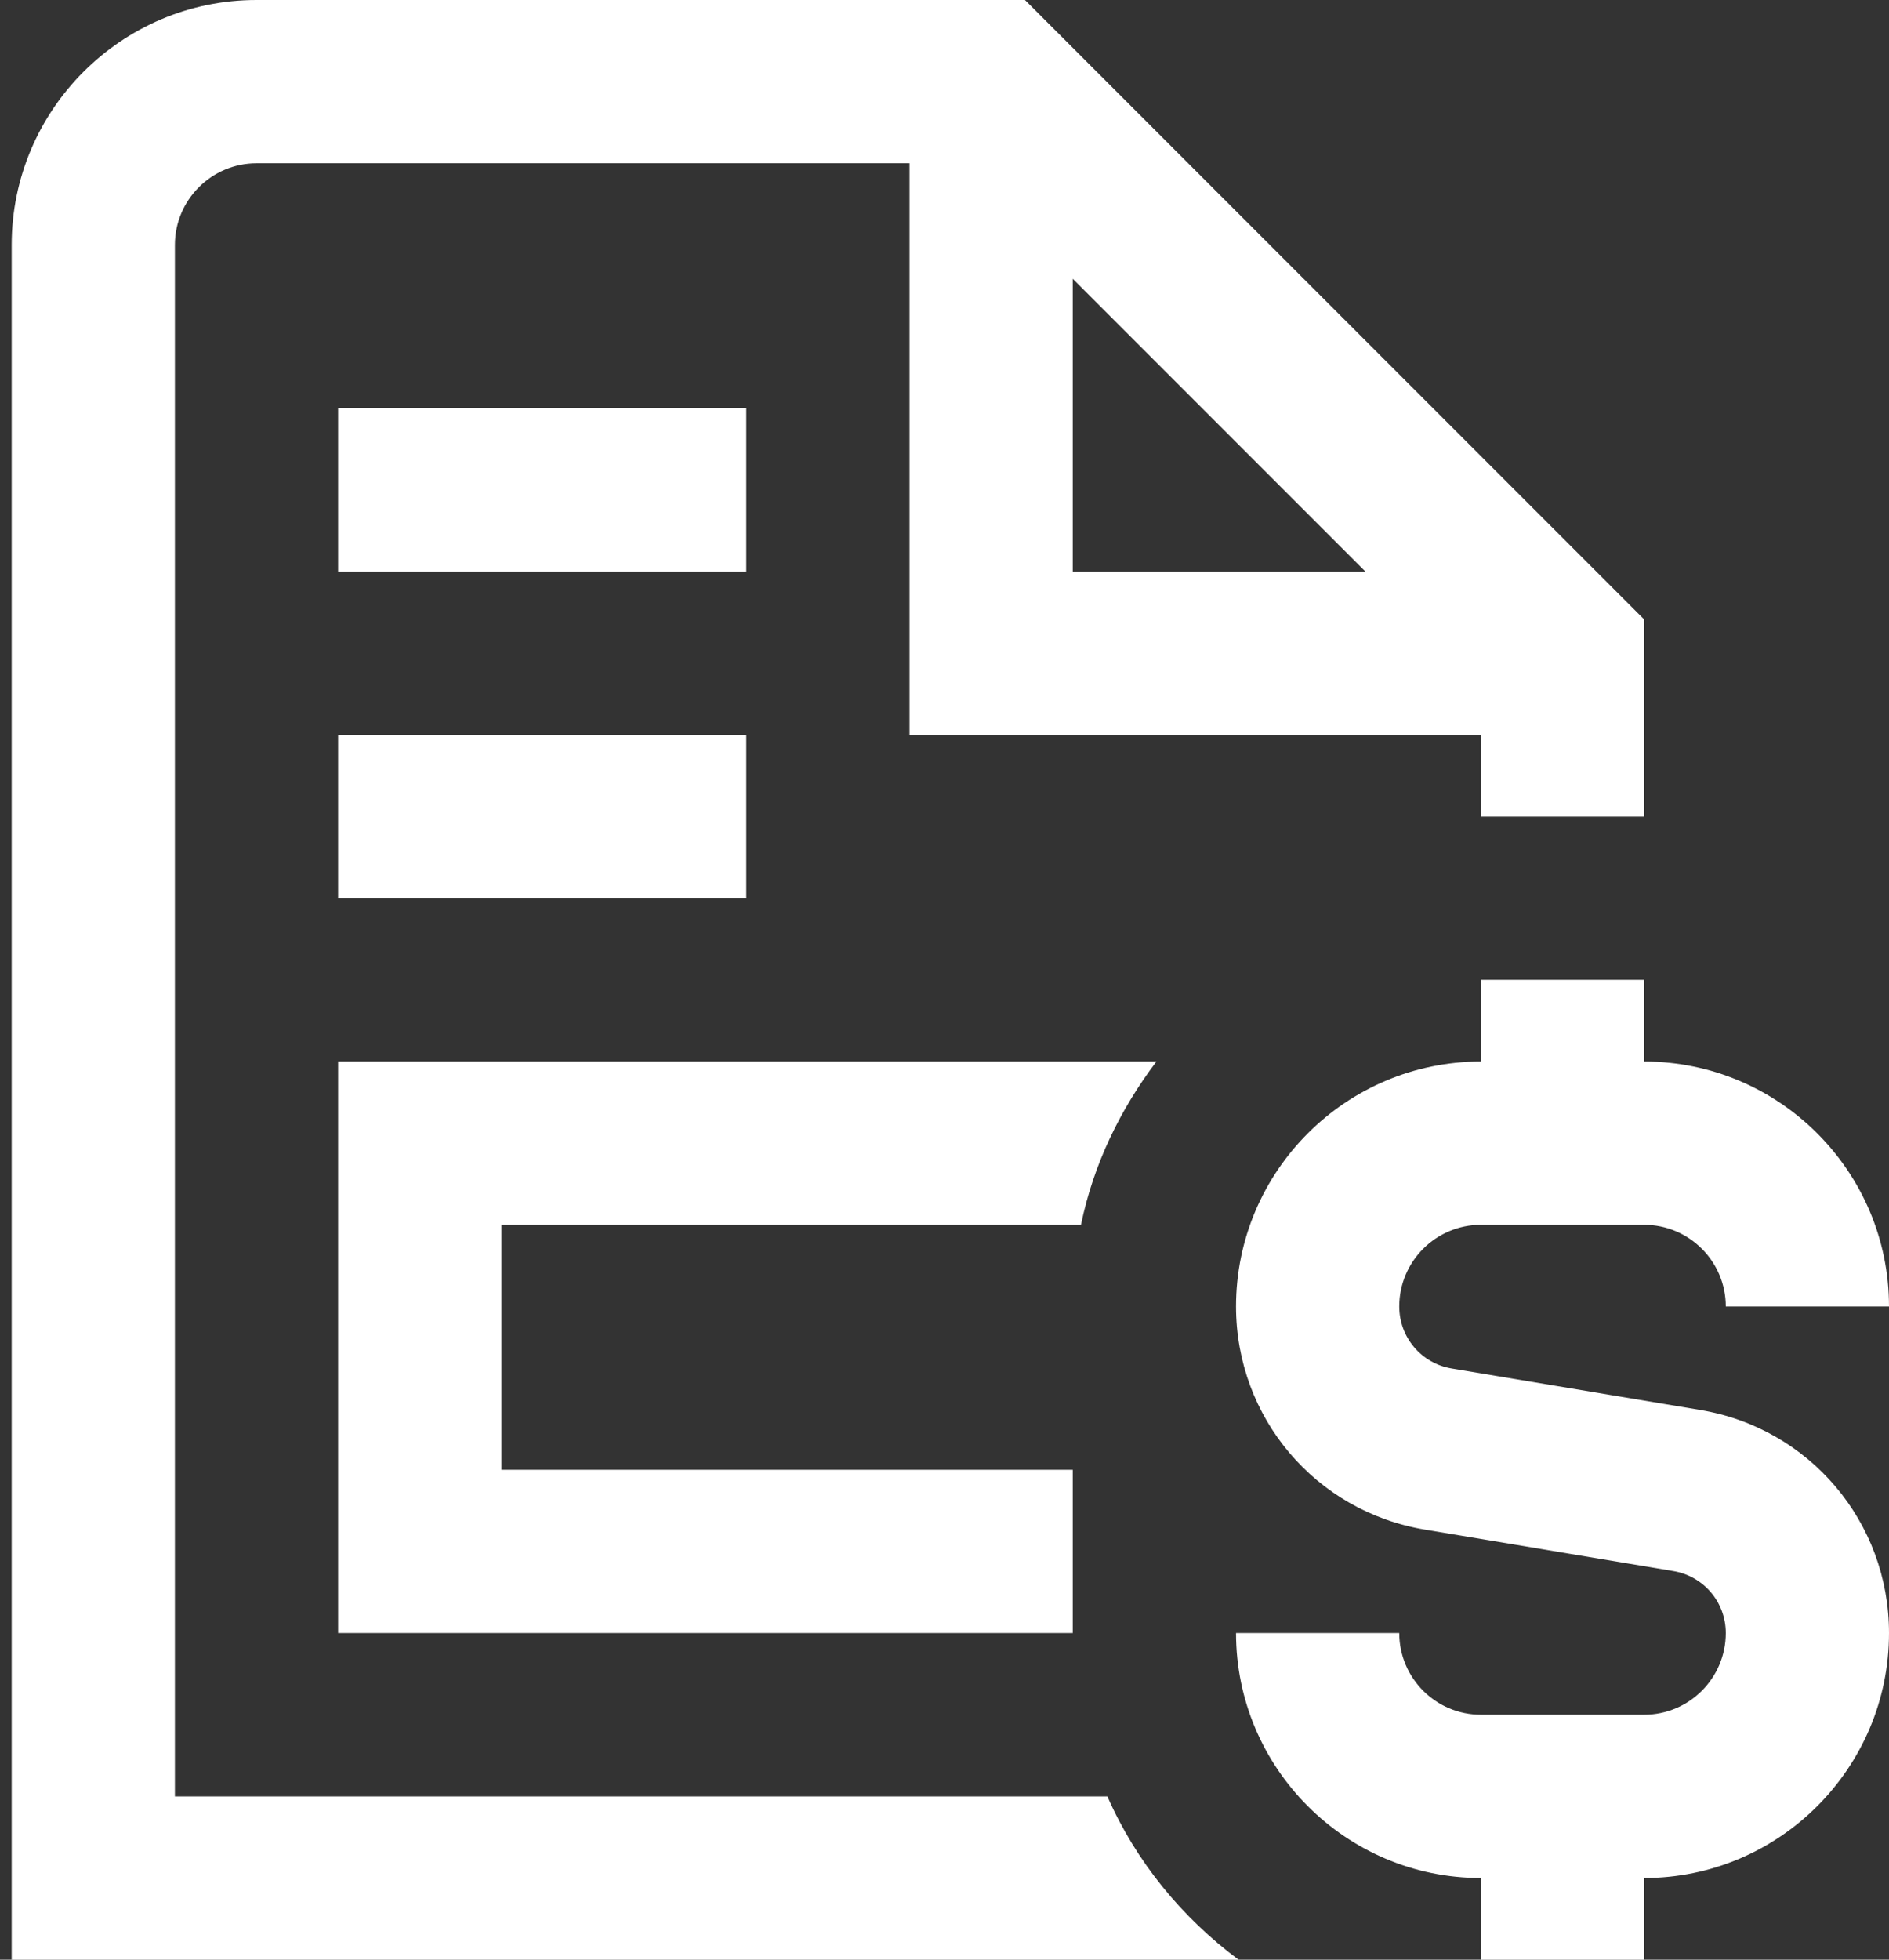 <svg width="27" height="28" viewBox="0 0 27 28" fill="none" xmlns="http://www.w3.org/2000/svg">
<rect x="0" y="0" width="27" height="28" fill="#333333" stroke="none"/>
<path d="M27 23.333C27 25.263 25.43 26.833 23.5 26.833V28H21.167V26.833C19.237 26.833 17.667 25.263 17.667 23.333H20C20 23.976 20.523 24.5 21.167 24.5H23.5C24.144 24.5 24.667 23.976 24.667 23.333C24.667 22.892 24.351 22.519 23.915 22.447L20.367 21.855C18.802 21.595 17.667 20.253 17.667 18.667C17.667 16.737 19.237 15.167 21.167 15.167V14H23.5V15.167C25.43 15.167 27 16.737 27 18.667H24.667C24.667 18.024 24.144 17.5 23.5 17.5H21.167C20.523 17.5 20 18.024 20 18.667C20 19.108 20.316 19.481 20.751 19.553L24.299 20.145C25.865 20.405 27 21.747 27 23.333ZM15.451 17.5C15.629 16.633 16.014 15.848 16.529 15.167H4.833V23.333H15.333V21H7.167V17.5H15.451ZM4.833 12.833H10.667V10.5H4.833V12.833ZM10.667 5.833H4.833V8.167H10.667V5.833ZM17.703 28H0.167V3.5C0.167 1.57 1.737 0 3.667 0H14.65L23.5 8.85V11.667H21.167V10.5H13V2.333H3.667C3.024 2.333 2.5 2.857 2.5 3.5V25.667H15.828C16.239 26.601 16.893 27.397 17.703 28ZM15.333 8.167H19.517L15.333 3.983V8.167Z" fill="white"/>
</svg>
